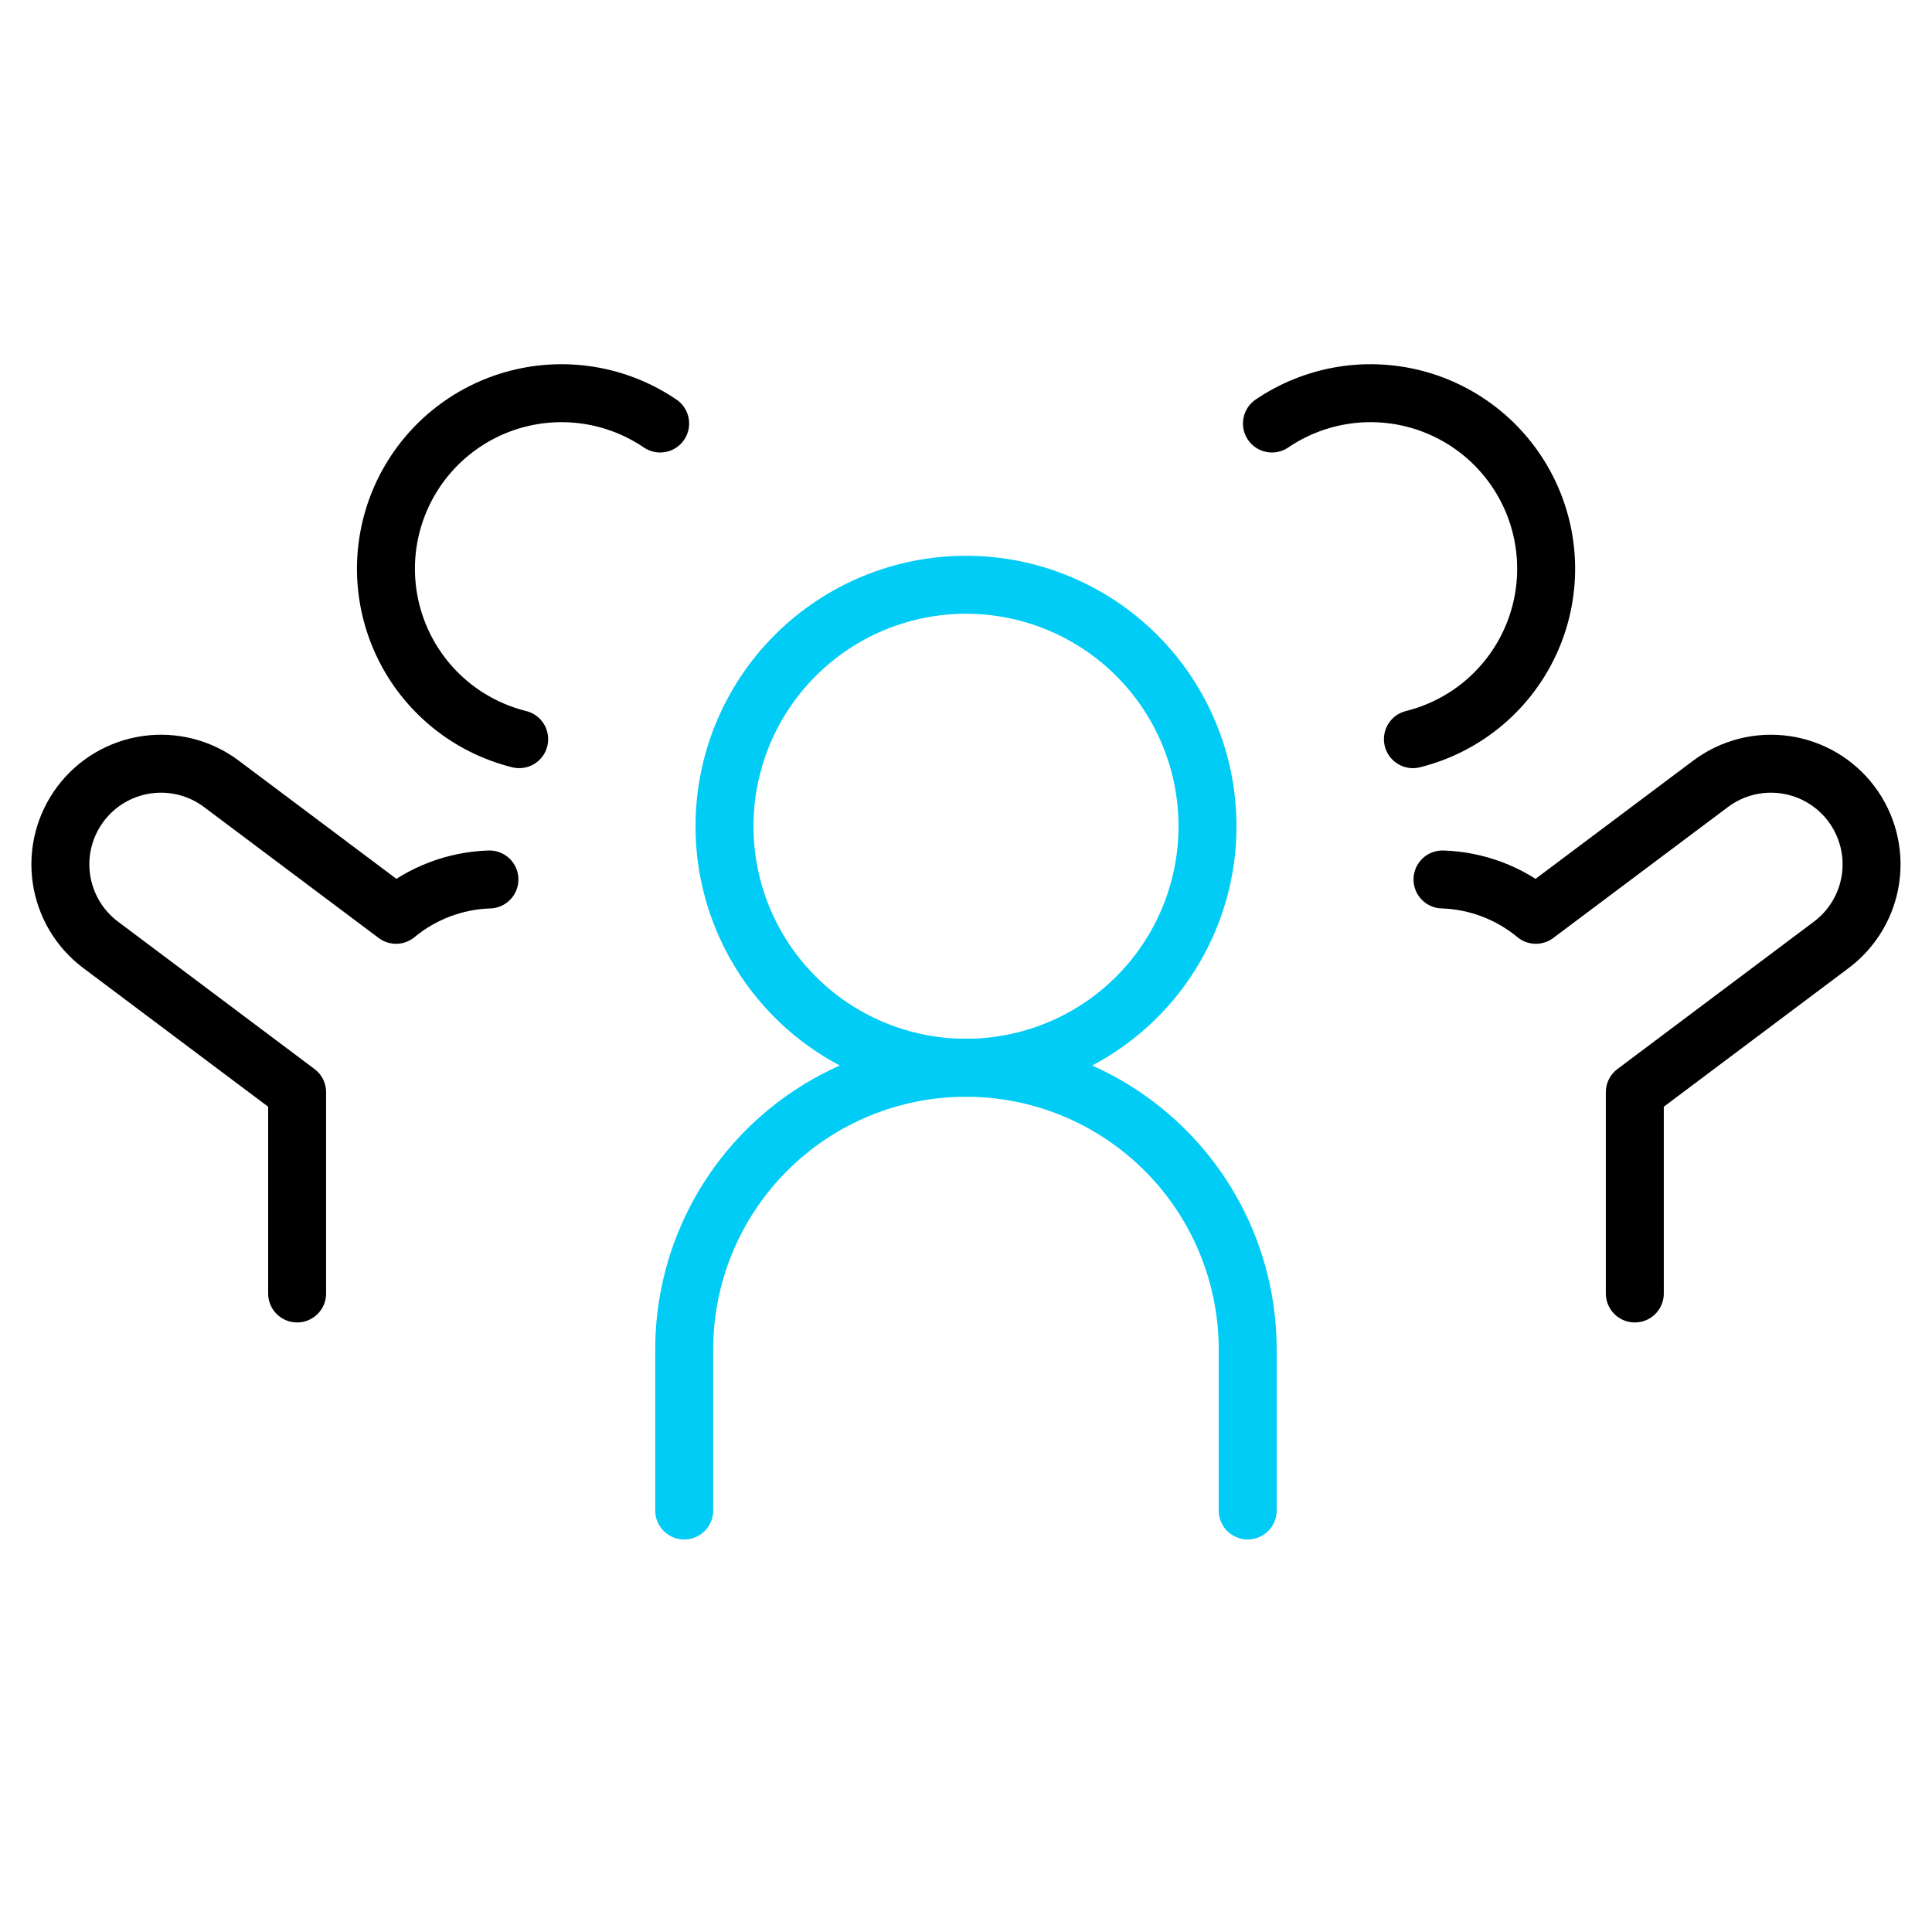 <svg width="100" height="100" viewBox="0 0 100 100" fill="none" xmlns="http://www.w3.org/2000/svg">
<path d="M37.5 42.767C37.5 46.082 38.817 49.261 41.161 51.605C43.505 53.95 46.685 55.267 50 55.267C53.315 55.267 56.495 53.95 58.839 51.605C61.183 49.261 62.5 46.082 62.5 42.767C62.5 39.451 61.183 36.272 58.839 33.928C56.495 31.584 53.315 30.267 50 30.267C46.685 30.267 43.505 31.584 41.161 33.928C38.817 36.272 37.5 39.451 37.5 42.767Z" stroke="#00CCF5" stroke-width="3" stroke-linecap="round" stroke-linejoin="round"/>
<path d="M26.873 38.259C25.584 37.938 24.381 37.339 23.348 36.504C22.315 35.668 21.478 34.616 20.896 33.422C20.314 32.228 20 30.92 19.978 29.592C19.956 28.264 20.225 26.947 20.766 25.734C21.308 24.52 22.109 23.441 23.113 22.571C24.117 21.701 25.3 21.062 26.578 20.698C27.855 20.335 29.198 20.256 30.509 20.467C31.821 20.678 33.07 21.175 34.169 21.921" stroke="black" stroke-width="3" stroke-linecap="round" stroke-linejoin="round"/>
<path d="M15.379 66.95V56.533L5.208 48.904C4.103 48.075 3.373 46.842 3.177 45.474C2.982 44.107 3.338 42.718 4.167 41.613C4.995 40.508 6.229 39.777 7.597 39.582C8.964 39.386 10.353 39.742 11.458 40.571L20.5 47.35C21.863 46.221 23.564 45.577 25.333 45.521" stroke="black" stroke-width="3" stroke-linecap="round" stroke-linejoin="round"/>
<path d="M73.132 38.259C74.421 37.938 75.625 37.339 76.657 36.504C77.69 35.668 78.527 34.616 79.109 33.422C79.692 32.228 80.005 30.92 80.027 29.592C80.05 28.264 79.781 26.947 79.239 25.734C78.697 24.52 77.896 23.441 76.892 22.571C75.888 21.701 74.705 21.062 73.427 20.698C72.15 20.335 70.808 20.256 69.496 20.467C68.184 20.678 66.935 21.175 65.836 21.921" stroke="black" stroke-width="3" stroke-linecap="round" stroke-linejoin="round"/>
<path d="M84.618 66.95V56.533L94.789 48.904C95.894 48.075 96.625 46.842 96.82 45.474C97.015 44.107 96.659 42.718 95.831 41.613C95.002 40.508 93.768 39.777 92.401 39.582C91.033 39.386 89.644 39.742 88.539 40.571L79.497 47.35C78.134 46.221 76.433 45.577 74.664 45.521" stroke="black" stroke-width="3" stroke-linecap="round" stroke-linejoin="round"/>
<path d="M35.414 78.183V69.85C35.414 65.982 36.95 62.273 39.685 59.538C42.42 56.803 46.13 55.267 49.997 55.267C53.865 55.267 57.575 56.803 60.309 59.538C63.044 62.273 64.581 65.982 64.581 69.85V78.183" stroke="#00CCF5" stroke-width="3" stroke-linecap="round" stroke-linejoin="round"/>
</svg>
